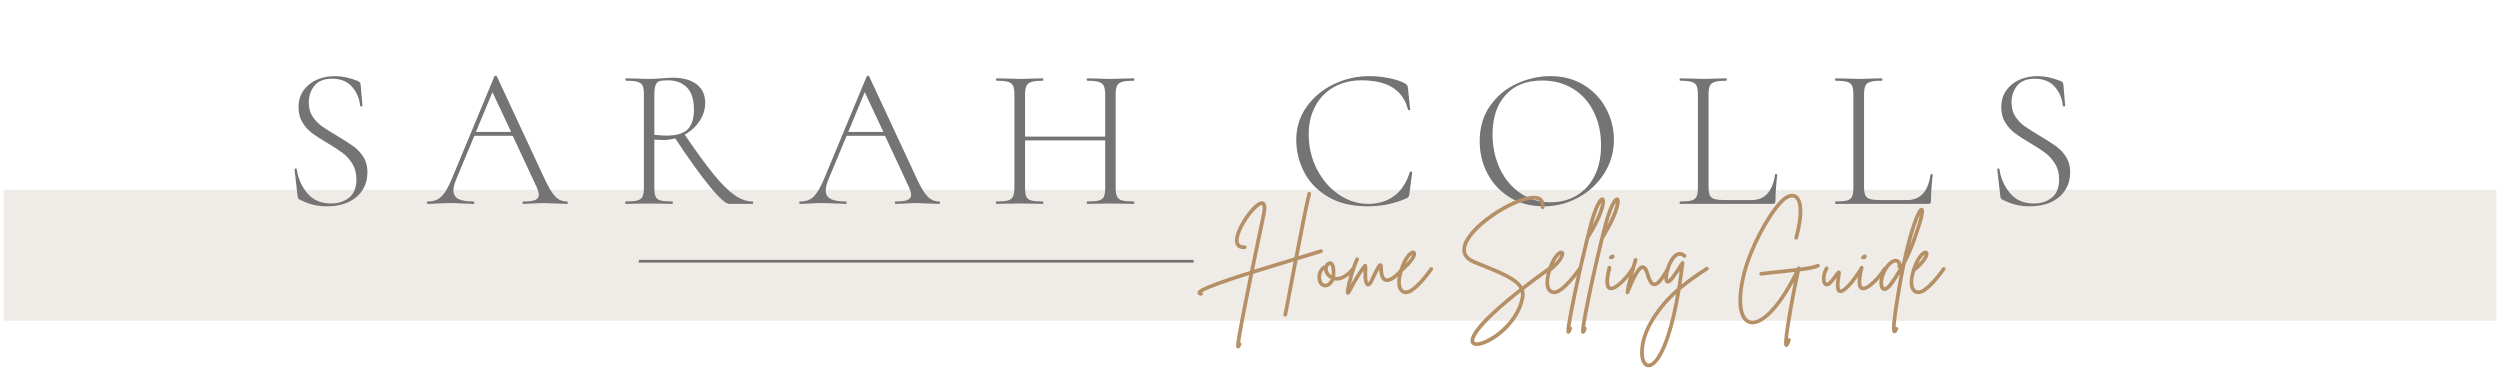 <svg xmlns="http://www.w3.org/2000/svg" xmlns:xlink="http://www.w3.org/1999/xlink" width="1200" viewBox="0 0 1200 187.5" height="187.5" version="1.0"><defs><g id="b"><path d="M 13.312 -48.609 C 13.312 -46.035 13.922 -43.816 15.141 -41.953 C 16.359 -40.086 17.852 -38.523 19.625 -37.266 C 21.395 -36.016 23.852 -34.457 27 -32.594 C 30.344 -30.602 32.93 -28.945 34.766 -27.625 C 36.598 -26.312 38.172 -24.625 39.484 -22.562 C 40.805 -20.508 41.469 -18.035 41.469 -15.141 C 41.469 -12.117 40.727 -9.367 39.25 -6.891 C 37.77 -4.422 35.566 -2.461 32.641 -1.016 C 29.711 0.43 26.129 1.156 21.891 1.156 C 19.641 1.156 17.5 0.91 15.469 0.422 C 13.445 -0.055 11.219 -0.906 8.781 -2.125 C 8.457 -2.312 8.242 -2.535 8.141 -2.797 C 8.047 -3.055 7.969 -3.441 7.906 -3.953 L 6.469 -16.484 L 6.469 -16.594 C 6.469 -16.844 6.625 -16.984 6.938 -17.016 C 7.258 -17.047 7.453 -16.938 7.516 -16.688 C 8.16 -12.25 9.863 -8.391 12.625 -5.109 C 15.395 -1.828 19.191 -0.188 24.016 -0.188 C 27.422 -0.188 30.297 -1.117 32.641 -2.984 C 34.984 -4.848 36.156 -7.773 36.156 -11.766 C 36.156 -14.66 35.516 -17.148 34.234 -19.234 C 32.953 -21.328 31.395 -23.062 29.562 -24.438 C 27.727 -25.82 25.234 -27.445 22.078 -29.312 C 18.992 -31.113 16.566 -32.688 14.797 -34.031 C 13.035 -35.383 11.523 -37.07 10.266 -39.094 C 9.016 -41.125 8.391 -43.555 8.391 -46.391 C 8.391 -49.598 9.207 -52.328 10.844 -54.578 C 12.488 -56.828 14.629 -58.516 17.266 -59.641 C 19.898 -60.766 22.727 -61.328 25.75 -61.328 C 29.281 -61.328 32.945 -60.555 36.75 -59.016 C 37.707 -58.629 38.188 -58.082 38.188 -57.375 L 39.062 -47.156 C 39.062 -46.895 38.883 -46.766 38.531 -46.766 C 38.176 -46.766 37.969 -46.895 37.906 -47.156 C 37.645 -50.5 36.391 -53.488 34.141 -56.125 C 31.891 -58.758 28.676 -60.078 24.5 -60.078 C 20.633 -60.078 17.801 -58.953 16 -56.703 C 14.207 -54.453 13.312 -51.754 13.312 -48.609 Z M 13.312 -48.609"/></g><g id="c"><path d="M 66.922 -1.156 C 67.18 -1.156 67.312 -0.961 67.312 -0.578 C 67.312 -0.191 67.18 0 66.922 0 C 65.766 0 63.898 -0.062 61.328 -0.188 C 58.891 -0.32 57.094 -0.391 55.938 -0.391 C 54.582 -0.391 52.812 -0.32 50.625 -0.188 C 48.57 -0.062 47.031 0 46 0 C 45.738 0 45.609 -0.191 45.609 -0.578 C 45.609 -0.961 45.738 -1.156 46 -1.156 C 48.633 -1.156 50.531 -1.395 51.688 -1.875 C 52.844 -2.363 53.422 -3.188 53.422 -4.344 C 53.422 -5.238 53.066 -6.488 52.359 -8.094 L 40.891 -32.688 L 22.469 -32.688 L 13.797 -11.859 C 12.891 -9.672 12.438 -7.875 12.438 -6.469 C 12.438 -4.602 13.207 -3.25 14.75 -2.406 C 16.289 -1.57 18.703 -1.156 21.984 -1.156 C 22.305 -1.156 22.469 -0.961 22.469 -0.578 C 22.469 -0.191 22.305 0 21.984 0 C 20.828 0 19.156 -0.062 16.969 -0.188 C 14.531 -0.32 12.41 -0.391 10.609 -0.391 C 9.004 -0.391 7.109 -0.32 4.922 -0.188 C 2.992 -0.062 1.414 0 0.188 0 C -0.133 0 -0.297 -0.191 -0.297 -0.578 C -0.297 -0.961 -0.133 -1.156 0.188 -1.156 C 1.988 -1.156 3.516 -1.477 4.766 -2.125 C 6.023 -2.77 7.219 -3.926 8.344 -5.594 C 9.469 -7.258 10.672 -9.641 11.953 -12.734 L 32.109 -61.234 C 32.242 -61.43 32.453 -61.531 32.734 -61.531 C 33.023 -61.531 33.203 -61.43 33.266 -61.234 L 55.641 -13.219 C 57.117 -9.938 58.438 -7.441 59.594 -5.734 C 60.75 -4.035 61.891 -2.848 63.016 -2.172 C 64.141 -1.492 65.441 -1.156 66.922 -1.156 Z M 23.234 -34.531 L 40.125 -34.531 L 31.156 -53.625 Z M 23.234 -34.531"/></g><g id="d"><path d="M 65.188 -1.156 C 65.383 -1.156 65.484 -0.961 65.484 -0.578 C 65.484 -0.191 65.383 0 65.188 0 L 54 0 C 52.332 0 49.211 -2.781 44.641 -8.344 C 40.078 -13.906 34.551 -21.602 28.062 -31.438 C 26.133 -30.926 24.176 -30.672 22.188 -30.672 C 21.094 -30.672 19.707 -30.734 18.031 -30.859 L 18.031 -7.812 C 18.031 -5.82 18.238 -4.375 18.656 -3.469 C 19.07 -2.57 19.859 -1.961 21.016 -1.641 C 22.18 -1.316 24.047 -1.156 26.609 -1.156 C 26.805 -1.156 26.906 -0.961 26.906 -0.578 C 26.906 -0.191 26.805 0 26.609 0 C 24.68 0 23.141 -0.031 21.984 -0.094 L 15.438 -0.188 L 9.062 -0.094 C 7.906 -0.031 6.301 0 4.25 0 C 4.113 0 4.047 -0.191 4.047 -0.578 C 4.047 -0.961 4.113 -1.156 4.25 -1.156 C 6.812 -1.156 8.688 -1.316 9.875 -1.641 C 11.07 -1.961 11.895 -2.586 12.344 -3.516 C 12.789 -4.453 13.016 -5.883 13.016 -7.812 L 13.016 -52.469 C 13.016 -54.395 12.805 -55.805 12.391 -56.703 C 11.973 -57.609 11.172 -58.234 9.984 -58.578 C 8.797 -58.93 6.945 -59.109 4.438 -59.109 C 4.238 -59.109 4.141 -59.301 4.141 -59.688 C 4.141 -60.07 4.238 -60.266 4.438 -60.266 L 9.062 -60.172 C 11.633 -60.047 13.758 -59.984 15.438 -59.984 C 16.594 -59.984 17.68 -60.016 18.703 -60.078 C 19.734 -60.141 20.633 -60.203 21.406 -60.266 C 23.406 -60.461 25.176 -60.562 26.719 -60.562 C 31.789 -60.562 35.676 -59.5 38.375 -57.375 C 41.082 -55.258 42.438 -52.305 42.438 -48.516 C 42.438 -45.422 41.535 -42.508 39.734 -39.781 C 37.93 -37.051 35.551 -34.879 32.594 -33.266 C 38.188 -25.035 42.848 -18.641 46.578 -14.078 C 50.305 -9.516 53.633 -6.219 56.562 -4.188 C 59.488 -2.164 62.363 -1.156 65.188 -1.156 Z M 18.031 -33.172 C 20.477 -32.91 22.406 -32.781 23.812 -32.781 C 28.508 -32.781 31.883 -33.758 33.938 -35.719 C 36 -37.688 37.031 -40.859 37.031 -45.234 C 37.031 -50.117 35.891 -53.688 33.609 -55.938 C 31.328 -58.188 28.289 -59.312 24.5 -59.312 C 22.695 -59.312 21.375 -59.18 20.531 -58.922 C 19.695 -58.66 19.07 -58.047 18.656 -57.078 C 18.238 -56.117 18.031 -54.516 18.031 -52.266 Z M 18.031 -33.172"/></g><g id="e"><path d="M 69.438 -1.156 C 69.625 -1.156 69.719 -0.961 69.719 -0.578 C 69.719 -0.191 69.625 0 69.438 0 C 67.445 0 65.906 -0.031 64.812 -0.094 L 58.344 -0.188 L 51.688 -0.094 C 50.594 -0.031 49.082 0 47.156 0 C 46.969 0 46.875 -0.191 46.875 -0.578 C 46.875 -0.961 46.969 -1.156 47.156 -1.156 C 49.727 -1.156 51.594 -1.316 52.75 -1.641 C 53.906 -1.961 54.691 -2.57 55.109 -3.469 C 55.523 -4.375 55.734 -5.82 55.734 -7.812 L 55.734 -30.469 L 17.266 -30.469 L 17.266 -7.812 C 17.266 -5.82 17.473 -4.375 17.891 -3.469 C 18.305 -2.57 19.094 -1.961 20.25 -1.641 C 21.406 -1.316 23.27 -1.156 25.844 -1.156 C 25.969 -1.156 26.031 -0.961 26.031 -0.578 C 26.031 -0.191 25.969 0 25.844 0 C 23.914 0 22.375 -0.031 21.219 -0.094 L 14.656 -0.188 L 8.297 -0.094 C 7.141 -0.031 5.531 0 3.469 0 C 3.344 0 3.281 -0.191 3.281 -0.578 C 3.281 -0.961 3.344 -1.156 3.469 -1.156 C 5.977 -1.156 7.828 -1.316 9.016 -1.641 C 10.203 -1.961 11.02 -2.586 11.469 -3.516 C 11.926 -4.453 12.156 -5.883 12.156 -7.812 L 12.156 -52.469 C 12.156 -54.395 11.941 -55.805 11.516 -56.703 C 11.098 -57.609 10.297 -58.234 9.109 -58.578 C 7.922 -58.93 6.07 -59.109 3.562 -59.109 C 3.438 -59.109 3.375 -59.301 3.375 -59.688 C 3.375 -60.07 3.438 -60.266 3.562 -60.266 L 8.297 -60.172 C 10.992 -60.047 13.113 -59.984 14.656 -59.984 C 16.395 -59.984 18.613 -60.047 21.312 -60.172 L 25.844 -60.266 C 25.969 -60.266 26.031 -60.07 26.031 -59.688 C 26.031 -59.301 25.969 -59.109 25.844 -59.109 C 23.332 -59.109 21.484 -58.914 20.297 -58.531 C 19.109 -58.145 18.305 -57.484 17.891 -56.547 C 17.473 -55.617 17.266 -54.191 17.266 -52.266 L 17.266 -32.312 L 55.734 -32.312 L 55.734 -52.266 C 55.734 -54.191 55.523 -55.617 55.109 -56.547 C 54.691 -57.484 53.891 -58.145 52.703 -58.531 C 51.516 -58.914 49.664 -59.109 47.156 -59.109 C 46.969 -59.109 46.875 -59.301 46.875 -59.688 C 46.875 -60.07 46.969 -60.266 47.156 -60.266 L 51.688 -60.172 C 54.383 -60.047 56.602 -59.984 58.344 -59.984 C 59.945 -59.984 62.102 -60.047 64.812 -60.172 L 69.438 -60.266 C 69.625 -60.266 69.719 -60.07 69.719 -59.688 C 69.719 -59.301 69.625 -59.109 69.438 -59.109 C 66.926 -59.109 65.078 -58.93 63.891 -58.578 C 62.703 -58.234 61.879 -57.609 61.422 -56.703 C 60.973 -55.805 60.75 -54.395 60.75 -52.469 L 60.75 -7.812 C 60.75 -5.883 60.973 -4.453 61.422 -3.516 C 61.879 -2.586 62.703 -1.961 63.891 -1.641 C 65.078 -1.316 66.926 -1.156 69.438 -1.156 Z M 69.438 -1.156"/></g><g id="g"><path d="M 39.828 -61.328 C 42.973 -61.328 46.133 -61.004 49.312 -60.359 C 52.5 -59.723 55.062 -58.859 57 -57.766 C 57.508 -57.441 57.844 -57.133 58 -56.844 C 58.164 -56.562 58.281 -56.098 58.344 -55.453 L 59.406 -45.328 C 59.406 -45.129 59.242 -45.016 58.922 -44.984 C 58.598 -44.953 58.406 -45.035 58.344 -45.234 C 56.031 -54.617 48.602 -59.312 36.062 -59.312 C 31.051 -59.312 26.629 -58.234 22.797 -56.078 C 18.973 -53.922 16 -50.879 13.875 -46.953 C 11.758 -43.035 10.703 -38.508 10.703 -33.375 C 10.703 -27.32 12.02 -21.738 14.656 -16.625 C 17.289 -11.52 20.797 -7.473 25.172 -4.484 C 29.547 -1.492 34.27 0 39.344 0 C 44.102 0 48.203 -1.25 51.641 -3.75 C 55.078 -6.258 57.602 -10.086 59.219 -15.234 C 59.219 -15.43 59.344 -15.531 59.594 -15.531 C 59.789 -15.531 59.969 -15.492 60.125 -15.422 C 60.289 -15.359 60.375 -15.266 60.375 -15.141 L 59.016 -4.828 C 58.891 -4.055 58.742 -3.555 58.578 -3.328 C 58.422 -3.098 58.055 -2.859 57.484 -2.609 C 51.754 -0.098 45.613 1.156 39.062 1.156 C 31.344 1.156 24.91 -0.398 19.766 -3.516 C 14.617 -6.641 10.82 -10.629 8.375 -15.484 C 5.938 -20.336 4.719 -25.43 4.719 -30.766 C 4.719 -36.617 6.359 -41.875 9.641 -46.531 C 12.922 -51.188 17.258 -54.816 22.656 -57.422 C 28.062 -60.023 33.785 -61.328 39.828 -61.328 Z M 39.828 -61.328"/></g><g id="h"><path d="M 35.297 1.156 C 29.316 1.156 23.992 -0.238 19.328 -3.031 C 14.672 -5.832 11.07 -9.629 8.531 -14.422 C 5.988 -19.211 4.719 -24.438 4.719 -30.094 C 4.719 -36.707 6.391 -42.379 9.734 -47.109 C 13.078 -51.836 17.367 -55.391 22.609 -57.766 C 27.848 -60.141 33.203 -61.328 38.672 -61.328 C 44.773 -61.328 50.141 -59.895 54.766 -57.031 C 59.398 -54.176 62.953 -50.398 65.422 -45.703 C 67.898 -41.016 69.141 -36.035 69.141 -30.766 C 69.141 -24.91 67.598 -19.539 64.516 -14.656 C 61.43 -9.77 57.301 -5.91 52.125 -3.078 C 46.945 -0.254 41.336 1.156 35.297 1.156 Z M 38.766 -0.766 C 43.328 -0.766 47.441 -1.828 51.109 -3.953 C 54.773 -6.078 57.664 -9.195 59.781 -13.312 C 61.906 -17.426 62.969 -22.344 62.969 -28.062 C 62.969 -34.102 61.797 -39.488 59.453 -44.219 C 57.109 -48.945 53.797 -52.629 49.516 -55.266 C 45.242 -57.898 40.281 -59.219 34.625 -59.219 C 27.164 -59.219 21.344 -56.898 17.156 -52.266 C 12.977 -47.641 10.891 -41.344 10.891 -33.375 C 10.891 -27.395 12.062 -21.91 14.406 -16.922 C 16.758 -11.941 20.055 -8.004 24.297 -5.109 C 28.547 -2.211 33.367 -0.766 38.766 -0.766 Z M 38.766 -0.766"/></g><g id="i"><path d="M 17.172 -8.203 C 17.172 -6.336 17.379 -4.969 17.797 -4.094 C 18.211 -3.227 18.984 -2.633 20.109 -2.312 C 21.234 -1.988 23.016 -1.828 25.453 -1.828 L 37.797 -1.828 C 44.16 -1.828 47.926 -5.91 49.094 -14.078 C 49.094 -14.273 49.266 -14.352 49.609 -14.312 C 49.961 -14.281 50.141 -14.172 50.141 -13.984 C 49.566 -8.898 49.281 -4.723 49.281 -1.453 C 49.281 -0.93 49.18 -0.555 48.984 -0.328 C 48.797 -0.109 48.41 0 47.828 0 L 3.469 0 C 3.344 0 3.281 -0.191 3.281 -0.578 C 3.281 -0.961 3.344 -1.156 3.469 -1.156 C 5.977 -1.156 7.828 -1.316 9.016 -1.641 C 10.203 -1.961 11.004 -2.586 11.422 -3.516 C 11.836 -4.453 12.047 -5.883 12.047 -7.812 L 12.047 -52.469 C 12.047 -54.395 11.836 -55.805 11.422 -56.703 C 11.004 -57.609 10.203 -58.234 9.016 -58.578 C 7.828 -58.93 5.977 -59.109 3.469 -59.109 C 3.344 -59.109 3.281 -59.301 3.281 -59.688 C 3.281 -60.07 3.344 -60.266 3.469 -60.266 L 8.203 -60.172 C 10.898 -60.047 13.02 -59.984 14.562 -59.984 C 16.301 -59.984 18.52 -60.047 21.219 -60.172 L 25.75 -60.266 C 25.875 -60.266 25.938 -60.07 25.938 -59.688 C 25.938 -59.301 25.875 -59.109 25.75 -59.109 C 23.238 -59.109 21.391 -58.93 20.203 -58.578 C 19.016 -58.234 18.211 -57.594 17.797 -56.656 C 17.379 -55.727 17.172 -54.297 17.172 -52.359 Z M 17.172 -8.203"/></g><g id="j"><path d="M 41.359 -18.434 C 41.219 -18.895 40.711 -19.176 40.246 -18.988 C 37.652 -18.156 33.996 -17.043 29.688 -15.746 C 32.051 -27.973 34.504 -40.57 35.754 -45.48 C 35.848 -45.945 35.57 -46.453 35.105 -46.547 C 34.645 -46.684 34.133 -46.406 34.039 -45.945 C 32.746 -40.848 30.152 -27.742 27.742 -15.191 C 27.418 -15.098 27.094 -14.961 26.723 -14.867 C 21.121 -13.199 14.637 -11.207 8.43 -9.262 C 9.863 -16.258 11.578 -24.594 13.664 -34.457 L 13.895 -35.43 C 14.637 -39.043 14.402 -41.035 13.152 -41.82 C 12.09 -42.426 10.605 -41.961 8.801 -40.387 C 4.492 -36.633 -2.363 -26.027 -0.418 -21.352 C 0.047 -20.238 1.156 -18.941 3.984 -19.129 C 4.492 -19.176 4.863 -19.59 4.816 -20.102 C 4.77 -20.562 4.355 -20.934 3.891 -20.934 C 1.762 -20.797 1.344 -21.723 1.203 -22.047 C 0.602 -23.574 1.391 -26.676 3.383 -30.336 C 5.234 -33.762 7.828 -37.145 9.957 -38.996 C 11.441 -40.293 12.133 -40.34 12.227 -40.246 C 12.273 -40.246 12.969 -39.691 12.133 -35.801 L 11.949 -34.828 C 11.07 -30.754 8.801 -20.055 6.484 -8.66 C 3.289 -7.641 0.141 -6.668 -2.688 -5.695 C -7.594 -4.074 -11.254 -2.734 -13.848 -1.621 C -18.016 0.141 -18.805 0.973 -18.758 1.898 C -18.711 2.363 -18.434 3.012 -17.184 3.242 C -17.137 3.242 -17.09 3.242 -17.043 3.242 C -16.625 3.242 -16.258 2.965 -16.164 2.547 C -16.07 2.176 -16.258 1.805 -16.535 1.621 C -15.328 0.879 -11.766 -0.832 -1.113 -4.355 C 1.156 -5.094 3.566 -5.883 6.066 -6.668 C 5.605 -4.398 5.141 -2.086 4.68 0.184 C 3.059 8.242 1.805 14.59 1.02 19.129 C 0.555 21.77 0.184 23.805 0 25.195 C -0.277 27.234 -0.418 28.25 0.555 28.531 C 0.648 28.574 0.742 28.574 0.832 28.574 C 1.574 28.574 1.898 27.648 2.27 26.676 C 2.41 26.215 2.176 25.75 1.762 25.566 C 2.176 22.324 3.66 13.941 8.012 -7.27 C 14.543 -9.309 21.352 -11.395 27.234 -13.152 C 27.277 -13.199 27.324 -13.199 27.371 -13.199 C 26.77 -10.098 26.215 -7.039 25.656 -4.215 C 24.27 3.242 23.066 9.633 22.508 12.18 C 22.418 12.691 22.695 13.152 23.203 13.246 C 23.25 13.246 23.344 13.246 23.391 13.246 C 23.805 13.246 24.176 12.969 24.27 12.551 C 24.777 10.004 25.938 3.891 27.418 -3.891 C 28.02 -6.992 28.668 -10.375 29.316 -13.801 C 33.996 -15.191 38.023 -16.395 40.805 -17.32 C 41.266 -17.461 41.543 -17.969 41.359 -18.434 Z M 41.359 -18.434"/></g><g id="k"><path d="M 16.766 -10.051 C 16.348 -10.375 15.793 -10.281 15.516 -9.91 C 13.57 -7.41 10.375 -5.324 7.918 -5.789 C 7.965 -6.113 8.012 -6.438 8.012 -6.762 C 8.336 -11.996 6.715 -13.062 5.742 -13.246 C 4.633 -13.477 3.473 -12.645 2.918 -11.254 C 2.688 -11.348 2.41 -11.348 2.176 -11.16 C 0.324 -10.004 -1.203 -7.039 -0.371 -3.844 C 0.184 -1.945 1.48 -0.742 3.195 -0.742 C 4.816 -0.742 6.531 -1.945 7.41 -4.074 C 10.652 -3.383 14.543 -5.789 16.906 -8.801 C 17.23 -9.215 17.137 -9.773 16.766 -10.051 Z M 3.242 -2.5 C 3.195 -2.5 3.195 -2.5 3.195 -2.5 C 2.039 -2.547 1.527 -3.66 1.391 -4.309 C 0.926 -5.883 1.297 -8.059 2.594 -9.262 C 2.688 -7.688 3.566 -5.973 5.789 -4.77 C 5.141 -3.289 4.031 -2.5 3.242 -2.5 Z M 6.254 -6.855 C 6.207 -6.762 6.207 -6.668 6.207 -6.578 C 4.445 -7.734 4.168 -9.215 4.492 -10.375 C 4.723 -11.117 5.188 -11.484 5.418 -11.484 C 5.648 -11.441 6.438 -10.559 6.254 -6.855 Z M 6.254 -6.855"/></g><g id="l"><path d="M 26.121 -10.328 C 25.75 -10.652 25.148 -10.605 24.824 -10.234 C 21.121 -5.883 18.617 -4.77 17.508 -5.188 C 16.535 -5.559 15.977 -7.41 16.023 -10.328 C 16.023 -10.836 16.07 -12.09 15.051 -12.32 C 13.895 -12.598 13.062 -11.254 10.605 -6.113 C 10.188 -5.234 9.82 -4.445 9.586 -3.984 C 9.309 -3.473 9.125 -3.195 8.984 -3.059 C 8.754 -3.52 8.43 -4.723 8.477 -6.531 C 8.477 -7.457 8.477 -8.242 8.523 -8.891 C 8.566 -10.93 8.613 -11.672 7.781 -11.996 C 7.039 -12.227 6.531 -11.531 6.391 -11.301 C 4.355 -8.523 2.547 -5.695 0.648 -2.27 C 1.391 -5.465 2.734 -10.051 4.445 -13.895 C 4.633 -14.355 4.445 -14.914 3.984 -15.098 C 3.52 -15.285 3.012 -15.098 2.777 -14.637 C 1.48 -11.625 0.184 -7.781 -0.789 -3.984 C -2.316 2.129 -1.715 2.41 -1.156 2.688 C -1.02 2.734 -0.879 2.777 -0.742 2.777 C -0.277 2.777 0.141 2.453 0.508 1.762 C 2.734 -2.5 4.586 -5.648 6.715 -8.754 C 6.715 -8.105 6.668 -7.363 6.668 -6.531 C 6.668 -5.094 6.855 -1.668 8.566 -1.203 C 9.957 -0.879 10.836 -2.594 11.16 -3.148 C 11.441 -3.66 11.809 -4.445 12.227 -5.324 C 12.738 -6.391 13.57 -8.152 14.266 -9.355 C 14.355 -6.113 15.238 -4.121 16.906 -3.52 C 19.176 -2.641 22.277 -4.539 26.215 -9.078 C 26.539 -9.449 26.492 -10.004 26.121 -10.328 Z M 26.121 -10.328"/></g><g id="m"><path d="M 15.652 -10.328 C 15.238 -10.605 14.68 -10.512 14.402 -10.098 C 10.93 -5.234 8.105 -2.176 5.324 -0.184 C 3.938 0.789 2.594 0.973 1.715 0.324 C 1.156 -0.094 -0.555 -1.945 1.438 -8.43 C 5.93 -12.133 8.383 -15.652 7.734 -17.508 C 7.504 -18.062 6.945 -18.434 6.344 -18.434 C 4.492 -18.387 1.668 -15.191 -0.184 -9.215 C -2.453 -1.852 -0.602 0.832 0.695 1.762 C 1.344 2.27 2.086 2.5 2.918 2.5 C 3.984 2.5 5.188 2.086 6.344 1.25 C 9.309 -0.879 12.227 -4.031 15.84 -9.078 C 16.117 -9.496 16.023 -10.051 15.652 -10.328 Z M 5.973 -16.488 C 5.789 -15.746 5 -14.266 2.824 -12.043 C 4.031 -14.727 5.324 -16.023 5.973 -16.488 Z M 5.973 -16.488"/></g><g id="o"><path d="M 45.203 -10.559 C 44.926 -10.977 44.367 -11.07 44 -10.793 C 39.273 -7.457 35.012 -4.262 31.125 -1.25 C 28.484 -5.605 21.445 -8.477 12.043 -12.273 C 10.836 -12.738 9.633 -13.246 8.383 -13.754 C 4.68 -15.238 3.383 -17.555 4.398 -20.75 C 5.789 -25.195 11.625 -31.078 19.543 -36.125 C 27.094 -40.895 34.504 -43.582 37.977 -42.793 C 39.09 -42.562 40.34 -41.914 39.969 -39.32 C 39.875 -38.859 40.246 -38.395 40.711 -38.301 C 41.219 -38.254 41.684 -38.578 41.73 -39.09 C 42.285 -43.027 39.875 -44.184 38.395 -44.555 C 29.965 -46.453 6.113 -32.141 2.688 -21.305 C 1.438 -17.23 3.195 -13.941 7.688 -12.09 C 8.938 -11.578 10.188 -11.07 11.395 -10.605 C 21.488 -6.531 27.695 -3.844 29.734 -0.184 C 13.34 12.645 5 21.812 6.391 25.75 C 6.621 26.398 7.316 27.371 9.262 27.371 C 9.402 27.371 9.586 27.371 9.727 27.371 C 15.934 26.91 29.457 17.645 32.051 4.539 C 32.375 3.012 32.281 1.621 31.91 0.371 C 35.848 -2.641 40.199 -5.883 45.016 -9.309 C 45.434 -9.633 45.527 -10.188 45.203 -10.559 Z M 30.289 4.215 C 27.789 16.719 14.68 25.195 9.586 25.613 C 9.125 25.613 8.242 25.613 8.105 25.148 C 7.594 23.758 10.188 19.824 14.727 15.238 C 18.57 11.301 23.805 6.715 30.336 1.574 C 30.52 2.41 30.477 3.242 30.289 4.215 Z M 30.289 4.215"/></g><g id="p"><path d="M 13.617 -43.395 C 13.293 -43.812 12.828 -44 12.367 -43.953 C 9.727 -43.488 6.902 -33.625 6.113 -30.613 C 3.797 -21.77 0.879 -9.215 -1.48 2.039 C -2.594 7.363 -3.473 11.855 -4.031 15.098 C -4.957 20.562 -4.816 21.258 -3.938 21.488 C -3.844 21.535 -3.75 21.535 -3.66 21.535 C -2.824 21.535 -2.41 20.426 -1.992 19.219 C -1.852 18.758 -2.086 18.246 -2.547 18.109 C -2.594 18.062 -2.641 18.062 -2.688 18.062 C -1.715 11.395 2.27 -8.012 6.344 -24.27 C 6.344 -24.316 6.391 -24.359 6.438 -24.406 C 12.457 -33.949 14.82 -41.543 13.617 -43.395 Z M 7.918 -30.52 C 9.68 -37.051 11.254 -40.199 12.09 -41.496 C 11.902 -39.785 10.883 -36.078 7.918 -30.52 Z M 7.918 -30.52"/></g><g id="q"><path d="M 13.523 -10.512 C 13.105 -10.793 12.598 -10.652 12.32 -10.234 C 9.215 -5.234 4.031 -0.508 2.453 -1.156 C 2.27 -1.25 0.789 -2.129 2.824 -9.957 C 2.918 -10.469 2.641 -10.93 2.176 -11.07 C 1.668 -11.16 1.203 -10.883 1.066 -10.422 C -0.602 -3.891 -0.371 -0.418 1.715 0.465 C 2.039 0.602 2.363 0.648 2.688 0.648 C 6.16 0.648 11.484 -5.559 13.848 -9.309 C 14.078 -9.727 13.941 -10.281 13.523 -10.512 Z M 2.594 -14.266 C 4.957 -14.125 4.91 -17.09 3.012 -16.441 C 2.039 -16.164 0.789 -14.355 2.594 -14.266 Z M 2.594 -14.266"/></g><g id="r"><path d="M 18.617 -10.328 C 18.203 -10.559 17.645 -10.422 17.414 -9.957 C 16.301 -8.059 13.387 -2.918 11.719 -3.102 C 11.395 -3.148 10.469 -3.613 9.539 -6.855 C 8.891 -9.125 8.012 -11.254 6.297 -11.348 C 5.047 -11.441 3.66 -10.469 1.527 -6.484 C 2.086 -8.477 2.688 -10.469 3.148 -12.09 C 3.336 -12.691 3.473 -13.199 3.613 -13.711 C 3.75 -14.172 3.473 -14.68 3.012 -14.82 C 2.547 -14.961 2.039 -14.68 1.898 -14.172 C 1.762 -13.711 1.621 -13.152 1.438 -12.598 C 0.23 -8.477 -1.574 -2.223 -2.039 1.574 C -2.086 1.992 -1.805 2.41 -1.391 2.5 C -1.297 2.547 -1.25 2.547 -1.156 2.547 C -0.789 2.547 -0.465 2.316 -0.324 1.992 C 4.031 -8.848 5.789 -9.586 6.207 -9.586 C 6.297 -9.586 6.945 -9.402 7.828 -6.344 C 8.754 -3.148 9.957 -1.527 11.531 -1.344 C 13.895 -1.066 16.023 -3.984 18.941 -9.078 C 19.219 -9.539 19.035 -10.051 18.617 -10.328 Z M 18.617 -10.328"/></g><g id="s"><path d="M 21.211 -10.234 C 20.934 -10.652 20.379 -10.746 20.008 -10.512 C 16.766 -8.43 12.598 -5.695 8.289 -2.176 C 8.754 -5.371 9.215 -8.754 9.68 -12.367 C 9.727 -12.828 9.449 -13.199 9.078 -13.34 C 8.66 -13.477 8.199 -13.293 8.012 -12.922 C 7.227 -11.625 5.047 -8.289 3.242 -5.883 C 2.5 -4.957 2.086 -4.586 1.852 -4.445 C 1.391 -5.93 2.824 -12.551 5.742 -15.145 C 6.902 -16.211 7.965 -16.211 9.125 -15.191 C 9.496 -14.867 10.051 -14.867 10.375 -15.238 C 10.699 -15.609 10.652 -16.164 10.328 -16.488 C 8.477 -18.156 6.809 -17.879 5.742 -17.32 C 1.992 -15.469 -0.277 -7.781 0.047 -4.68 C 0.141 -3.289 0.789 -2.777 1.297 -2.641 C 2.547 -2.316 3.75 -3.613 4.633 -4.816 C 5.559 -6.02 6.531 -7.41 7.41 -8.66 C 7.039 -5.742 6.621 -3.012 6.207 -0.418 C 1.25 3.891 -3.707 9.309 -7.457 16.164 C -10.281 21.258 -11.207 25.566 -11.484 28.25 C -11.855 31.773 -11.348 34.688 -10.051 36.266 C -9.355 37.145 -8.477 37.605 -7.504 37.605 C -7.227 37.605 -6.902 37.562 -6.578 37.469 C -2.129 36.219 3.707 25.656 7.828 0.508 C 12.645 -3.613 17.367 -6.668 20.934 -8.984 C 21.352 -9.262 21.488 -9.82 21.211 -10.234 Z M -7.039 35.754 C -7.688 35.941 -8.199 35.754 -8.66 35.152 C -10.422 32.977 -10.699 25.703 -5.93 17.043 C -2.688 11.16 1.48 6.344 5.695 2.41 C 1.48 26.676 -4.074 34.922 -7.039 35.754 Z M -7.039 35.754"/></g><g id="t"><path d="M 41.266 -11.484 C 41.082 -11.949 40.523 -12.133 40.062 -11.949 C 38.535 -11.254 35.66 -10.746 32.098 -10.281 C 32.004 -10.512 31.816 -10.699 31.539 -10.793 C 31.125 -10.977 30.66 -10.746 30.477 -10.328 C 30.383 -10.234 30.336 -10.145 30.289 -10.051 C 28.113 -9.773 25.703 -9.539 23.25 -9.262 C 19.914 -8.938 16.441 -8.566 13.152 -8.152 C 12.645 -8.105 12.32 -7.641 12.367 -7.18 C 12.414 -6.715 12.828 -6.391 13.246 -6.391 C 13.293 -6.391 13.34 -6.391 13.387 -6.391 C 16.625 -6.809 20.102 -7.18 23.434 -7.504 C 25.52 -7.734 27.512 -7.918 29.363 -8.152 C 25.332 0 21.121 6.391 17.09 10.469 C 13.387 14.266 10.098 15.84 7.734 15.004 C 5.836 14.266 4.586 11.855 4.215 8.152 C 3.75 3.844 4.445 -1.945 6.254 -8.613 C 8.891 -18.34 16.395 -33.715 23.391 -41.129 C 25.566 -43.441 27.789 -44.414 29.133 -43.676 C 31.262 -42.469 32.422 -36.914 29.18 -24.777 C 29.039 -24.316 29.316 -23.805 29.781 -23.715 C 30.242 -23.574 30.754 -23.852 30.891 -24.316 C 35.012 -39.785 32.098 -44.043 30.012 -45.203 C 27.836 -46.406 24.871 -45.34 22.094 -42.379 C 14.914 -34.734 7.227 -18.988 4.539 -9.078 C 0.789 4.816 1.762 14.68 7.133 16.672 C 12.781 18.758 21.074 11.023 28.898 -3.383 C 27.883 1.715 26.77 7.594 25.891 12.781 C 25.195 16.812 24.73 20.238 24.453 22.648 C 24.035 26.539 24.129 27.512 25.055 27.789 C 25.148 27.836 25.242 27.836 25.379 27.836 C 26.215 27.836 26.723 26.629 27.371 24.777 C 27.559 24.316 27.277 23.805 26.816 23.668 C 26.586 23.574 26.352 23.574 26.121 23.715 C 26.77 17.367 29.41 2.176 31.816 -8.43 C 35.801 -8.938 38.996 -9.496 40.805 -10.328 C 41.266 -10.512 41.453 -11.07 41.266 -11.484 Z M 41.266 -11.484"/></g><g id="u"><path d="M 18.434 -10.004 C 18.016 -10.234 17.461 -10.098 17.23 -9.68 C 12.828 -2.641 9.125 0.508 8.336 0.23 C 8.336 0.23 7.41 -0.277 8.289 -5.605 C 8.613 -7.41 8.754 -8.43 7.875 -8.801 C 7.039 -9.125 6.531 -8.43 5.559 -7.039 C 4.77 -5.93 3.707 -4.445 2.547 -3.426 C 2.41 -3.336 1.898 -2.871 1.668 -3.059 C 0.973 -3.613 0.832 -6.621 2.453 -9.402 C 2.734 -9.82 2.547 -10.375 2.129 -10.652 C 1.715 -10.883 1.156 -10.746 0.926 -10.328 C -0.926 -7.086 -1.113 -3.059 0.508 -1.715 C 0.926 -1.344 2.086 -0.695 3.707 -2.039 C 4.77 -2.965 5.695 -4.168 6.438 -5.188 C 5.789 -0.879 6.16 1.297 7.688 1.898 C 7.918 1.992 8.152 1.992 8.336 1.992 C 11.855 1.992 17.555 -6.902 18.711 -8.754 C 18.988 -9.172 18.852 -9.727 18.434 -10.004 Z M 18.434 -10.004"/></g><g id="v"><path d="M 19.777 -38.672 C 19.453 -38.949 19.035 -39.043 18.617 -38.949 C 16.625 -38.301 13.062 -28.621 9.633 -12.691 C 9.539 -12.414 9.402 -12.18 9.262 -11.902 C 9.031 -13.711 7.828 -14.219 7.41 -14.355 C 5.418 -14.961 2.27 -13.152 0.094 -8.523 C -1.574 -5.047 -1.898 -0.508 0.184 0.695 C 1.203 1.297 2.965 1.203 5.512 -2.5 C 6.621 -4.074 7.594 -5.605 8.523 -7.086 C 8.012 -4.445 7.504 -1.668 7.039 1.25 C 6.16 6.438 5.512 10.793 5.141 13.941 C 4.398 20.102 4.77 20.934 5.695 21.211 C 5.789 21.258 5.93 21.258 6.02 21.258 C 6.855 21.258 7.41 20.191 7.688 19.5 C 7.918 19.082 7.734 18.527 7.27 18.34 C 7.039 18.203 6.762 18.203 6.531 18.293 C 6.621 16.301 7.086 11.766 8.801 1.574 C 9.633 -3.52 10.512 -8.059 11.348 -12.043 C 14.82 -18.617 16.582 -24.176 18.016 -28.574 C 18.203 -29.133 18.387 -29.641 18.527 -30.105 C 20.98 -37.469 20.055 -38.348 19.777 -38.672 Z M 4.031 -3.52 C 2.27 -0.973 1.297 -0.742 1.066 -0.832 C 0.371 -1.25 0.141 -4.445 1.715 -7.781 C 3.289 -11.117 5.418 -12.691 6.578 -12.691 C 6.715 -12.691 6.809 -12.691 6.902 -12.645 C 7.641 -12.457 7.504 -11.117 7.457 -10.746 C 7.41 -10.328 7.641 -9.91 8.059 -9.773 C 6.902 -7.781 5.559 -5.695 4.031 -3.52 Z M 16.859 -30.66 C 16.672 -30.195 16.488 -29.688 16.348 -29.133 C 15.516 -26.629 14.59 -23.805 13.34 -20.609 C 15.285 -28.297 17.043 -33.113 18.156 -35.523 C 17.969 -34.41 17.555 -32.836 16.859 -30.66 Z M 16.859 -30.66"/></g><clipPath id="a"><path d="M 1.598 91 L 1198.402 91 L 1198.402 154 L 1.598 154 Z M 1.598 91"/></clipPath></defs><g clip-path="url(#a)"><path fill="#EFECE7" d="M 1.688 91.117 L 1198.312 91.117 L 1198.312 153.949 L 1.688 153.949 Z M 1.688 91.117"/></g><path transform="matrix(1.497 0 0 1.312 306.617 125.39)" fill="none" d="M 0 0 L 177.901 0" stroke="#747474"/><g fill="#747474"><use x="134.909" y="97.867" xmlns:xlink="http://www.w3.org/1999/xlink" xlink:href="#b" xlink:type="simple" xlink:actuate="onLoad" xlink:show="embed"/></g><g fill="#747474"><use x="205.213" y="97.867" xmlns:xlink="http://www.w3.org/1999/xlink" xlink:href="#c" xlink:type="simple" xlink:actuate="onLoad" xlink:show="embed"/></g><g fill="#747474"><use x="296.057" y="97.867" xmlns:xlink="http://www.w3.org/1999/xlink" xlink:href="#d" xlink:type="simple" xlink:actuate="onLoad" xlink:show="embed"/></g><g fill="#747474"><use x="383.912" y="97.867" xmlns:xlink="http://www.w3.org/1999/xlink" xlink:href="#c" xlink:type="simple" xlink:actuate="onLoad" xlink:show="embed"/></g><g fill="#747474"><use x="474.756" y="97.867" xmlns:xlink="http://www.w3.org/1999/xlink" xlink:href="#e" xlink:type="simple" xlink:actuate="onLoad" xlink:show="embed"/></g><g fill="#747474"><use x="571.386" y="97.867" xmlns:xlink="http://www.w3.org/1999/xlink" xlink:href="#f" xlink:type="simple" xlink:actuate="onLoad" xlink:show="embed"/></g><g fill="#747474"><use x="617.485" y="97.867" xmlns:xlink="http://www.w3.org/1999/xlink" xlink:href="#g" xlink:type="simple" xlink:actuate="onLoad" xlink:show="embed"/></g><g fill="#747474"><use x="705.532" y="97.867" xmlns:xlink="http://www.w3.org/1999/xlink" xlink:href="#h" xlink:type="simple" xlink:actuate="onLoad" xlink:show="embed"/></g><g fill="#747474"><use x="802.934" y="97.867" xmlns:xlink="http://www.w3.org/1999/xlink" xlink:href="#i" xlink:type="simple" xlink:actuate="onLoad" xlink:show="embed"/></g><g fill="#747474"><use x="877.577" y="97.867" xmlns:xlink="http://www.w3.org/1999/xlink" xlink:href="#i" xlink:type="simple" xlink:actuate="onLoad" xlink:show="embed"/></g><g fill="#747474"><use x="952.221" y="97.867" xmlns:xlink="http://www.w3.org/1999/xlink" xlink:href="#b" xlink:type="simple" xlink:actuate="onLoad" xlink:show="embed"/></g><g fill="#B58F65"><use x="593.543" y="138.693" xmlns:xlink="http://www.w3.org/1999/xlink" xlink:href="#j" xlink:type="simple" xlink:actuate="onLoad" xlink:show="embed"/></g><g fill="#B58F65"><use x="632.955" y="138.693" xmlns:xlink="http://www.w3.org/1999/xlink" xlink:href="#k" xlink:type="simple" xlink:actuate="onLoad" xlink:show="embed"/></g><g fill="#B58F65"><use x="647.775" y="138.693" xmlns:xlink="http://www.w3.org/1999/xlink" xlink:href="#l" xlink:type="simple" xlink:actuate="onLoad" xlink:show="embed"/></g><g fill="#B58F65"><use x="671.903" y="138.693" xmlns:xlink="http://www.w3.org/1999/xlink" xlink:href="#m" xlink:type="simple" xlink:actuate="onLoad" xlink:show="embed"/></g><g fill="#B58F65"><use x="685.38" y="138.693" xmlns:xlink="http://www.w3.org/1999/xlink" xlink:href="#n" xlink:type="simple" xlink:actuate="onLoad" xlink:show="embed"/></g><g fill="#B58F65"><use x="699.598" y="138.693" xmlns:xlink="http://www.w3.org/1999/xlink" xlink:href="#o" xlink:type="simple" xlink:actuate="onLoad" xlink:show="embed"/></g><g fill="#B58F65"><use x="743.039" y="138.693" xmlns:xlink="http://www.w3.org/1999/xlink" xlink:href="#m" xlink:type="simple" xlink:actuate="onLoad" xlink:show="embed"/></g><g fill="#B58F65"><use x="756.515" y="138.693" xmlns:xlink="http://www.w3.org/1999/xlink" xlink:href="#p" xlink:type="simple" xlink:actuate="onLoad" xlink:show="embed"/></g><g fill="#B58F65"><use x="763.555" y="138.693" xmlns:xlink="http://www.w3.org/1999/xlink" xlink:href="#p" xlink:type="simple" xlink:actuate="onLoad" xlink:show="embed"/></g><g fill="#B58F65"><use x="770.594" y="138.693" xmlns:xlink="http://www.w3.org/1999/xlink" xlink:href="#q" xlink:type="simple" xlink:actuate="onLoad" xlink:show="embed"/></g><g fill="#B58F65"><use x="782.311" y="138.693" xmlns:xlink="http://www.w3.org/1999/xlink" xlink:href="#r" xlink:type="simple" xlink:actuate="onLoad" xlink:show="embed"/></g><g fill="#B58F65"><use x="798.845" y="138.693" xmlns:xlink="http://www.w3.org/1999/xlink" xlink:href="#s" xlink:type="simple" xlink:actuate="onLoad" xlink:show="embed"/></g><g fill="#B58F65"><use x="817.925" y="138.693" xmlns:xlink="http://www.w3.org/1999/xlink" xlink:href="#n" xlink:type="simple" xlink:actuate="onLoad" xlink:show="embed"/></g><g fill="#B58F65"><use x="832.143" y="138.693" xmlns:xlink="http://www.w3.org/1999/xlink" xlink:href="#t" xlink:type="simple" xlink:actuate="onLoad" xlink:show="embed"/></g><g fill="#B58F65"><use x="875.074" y="138.693" xmlns:xlink="http://www.w3.org/1999/xlink" xlink:href="#u" xlink:type="simple" xlink:actuate="onLoad" xlink:show="embed"/></g><g fill="#B58F65"><use x="891.654" y="138.693" xmlns:xlink="http://www.w3.org/1999/xlink" xlink:href="#q" xlink:type="simple" xlink:actuate="onLoad" xlink:show="embed"/></g><g fill="#B58F65"><use x="903.371" y="138.693" xmlns:xlink="http://www.w3.org/1999/xlink" xlink:href="#v" xlink:type="simple" xlink:actuate="onLoad" xlink:show="embed"/></g><g fill="#B58F65"><use x="917.867" y="138.693" xmlns:xlink="http://www.w3.org/1999/xlink" xlink:href="#m" xlink:type="simple" xlink:actuate="onLoad" xlink:show="embed"/></g></svg>